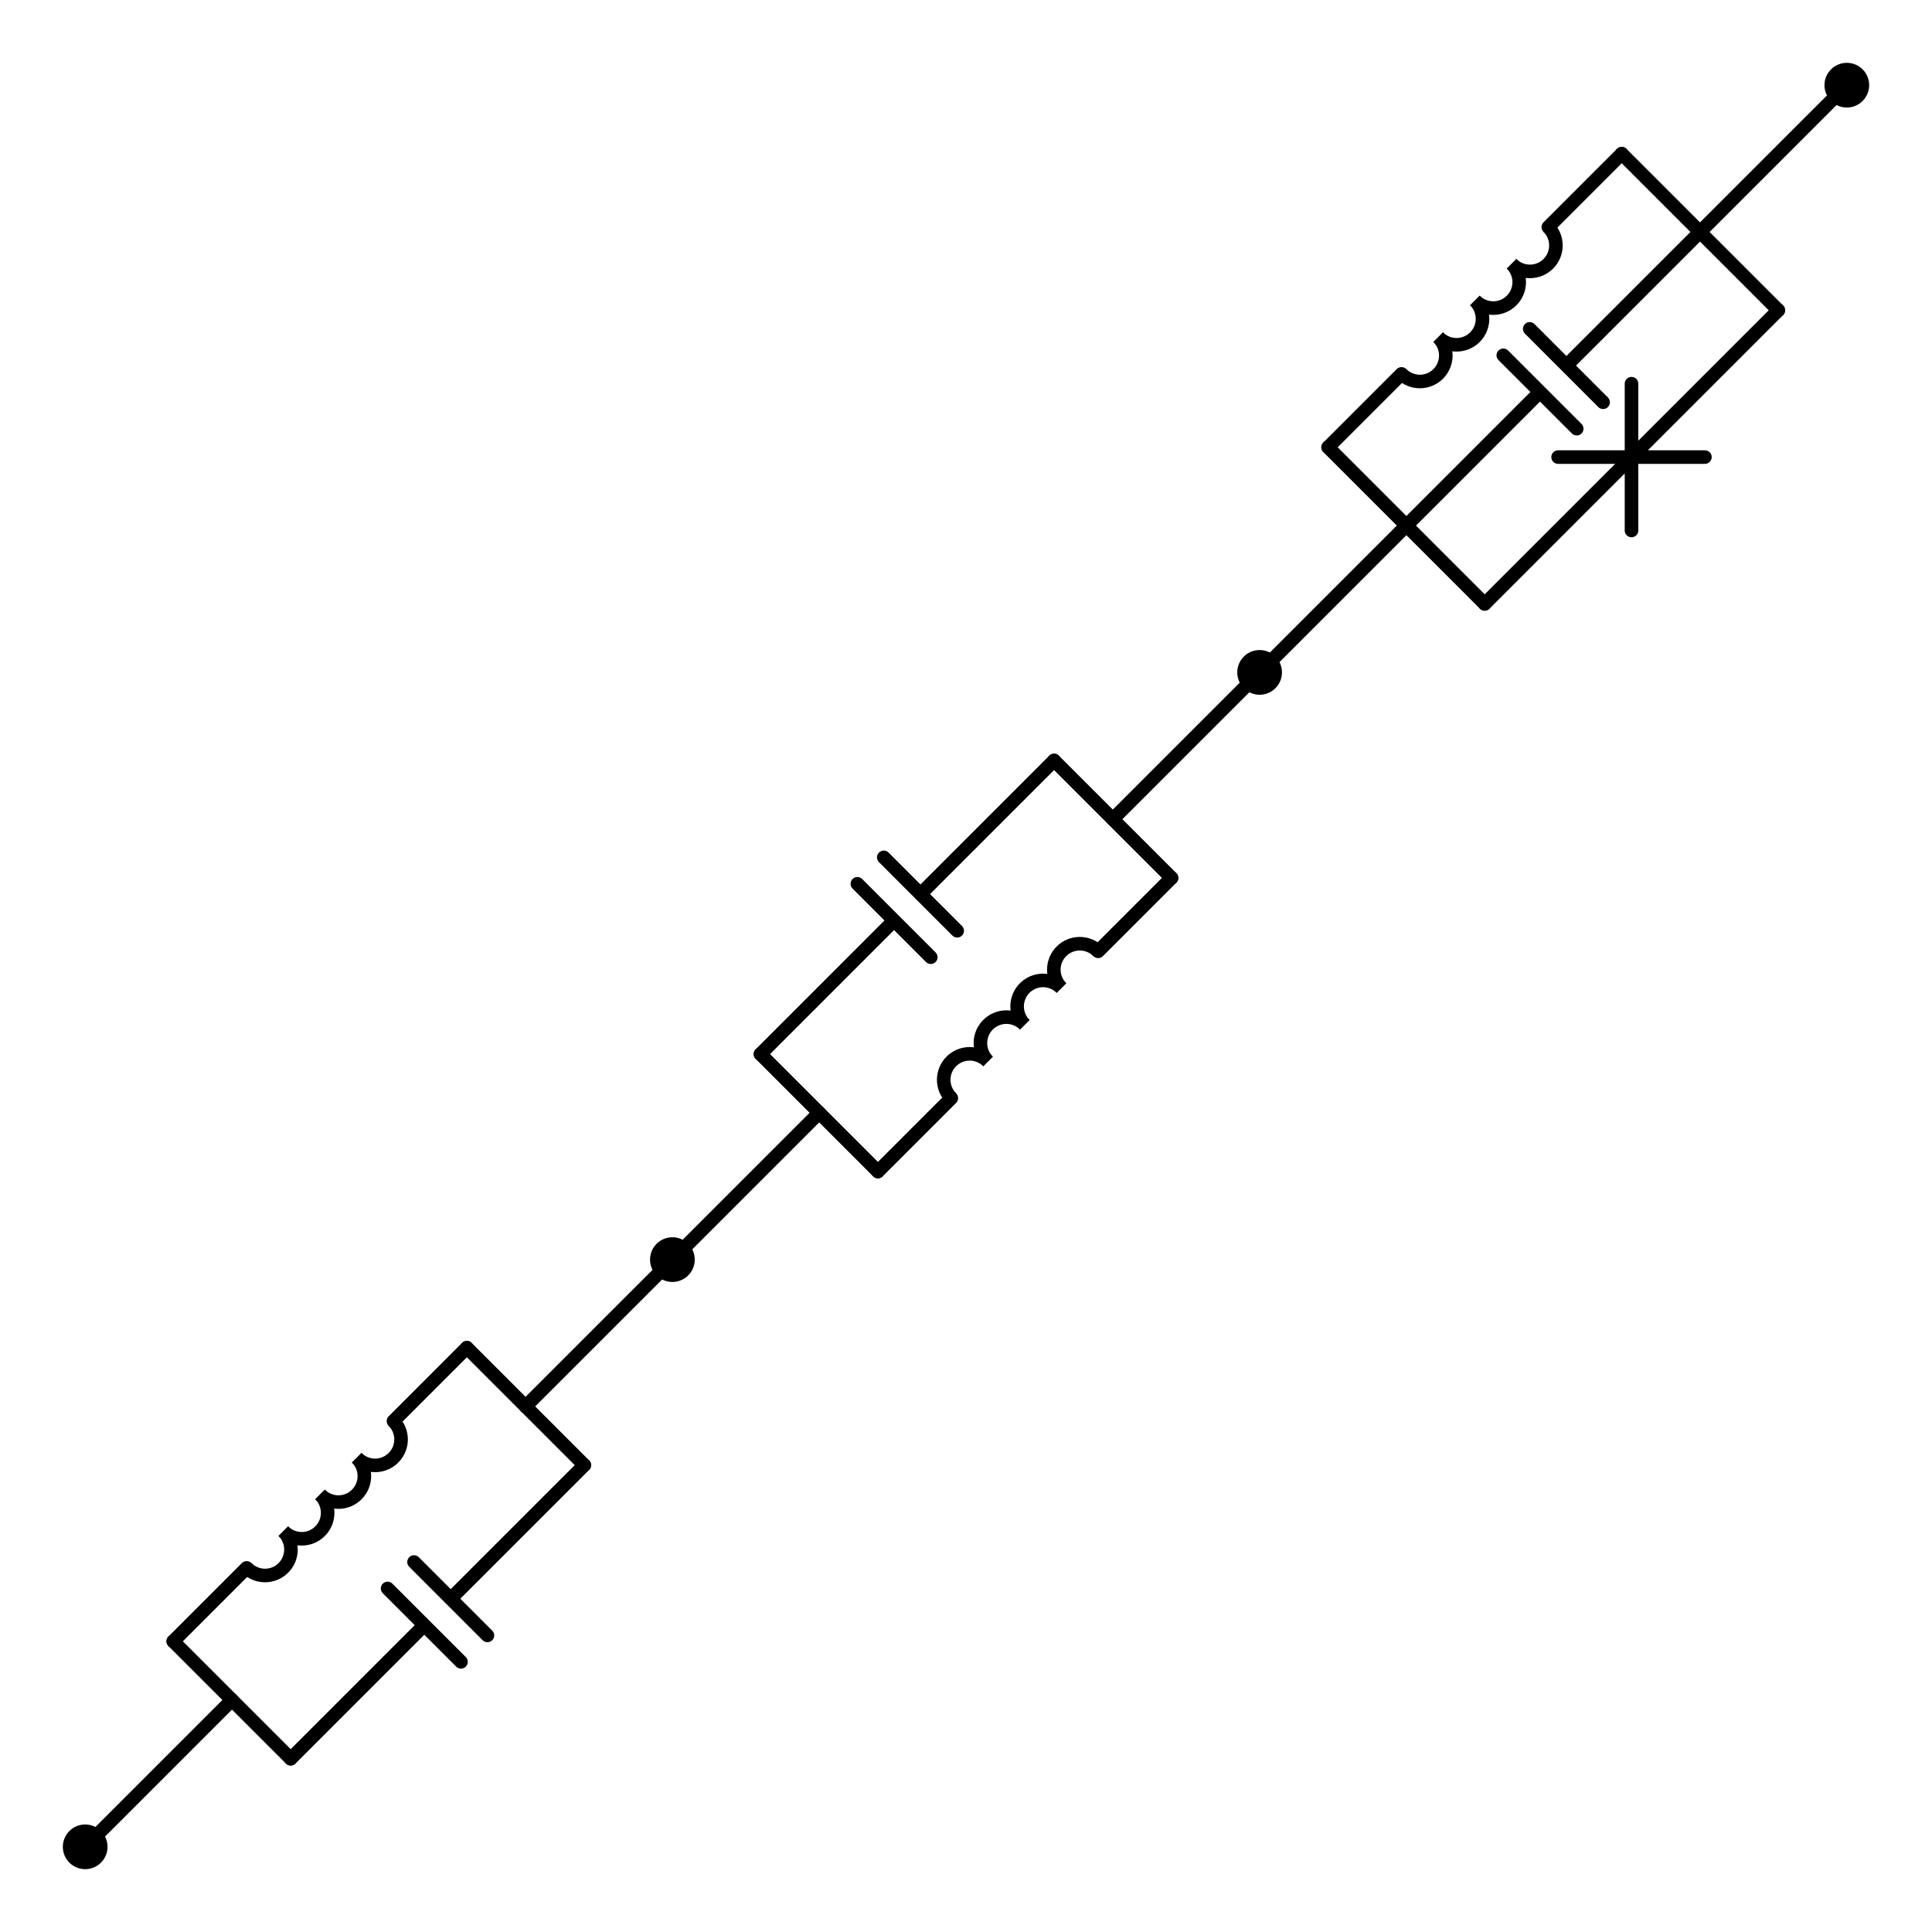 <?xml version="1.0" encoding="utf-8" standalone="no"?>
<!DOCTYPE svg PUBLIC "-//W3C//DTD SVG 1.1//EN"
  "http://www.w3.org/Graphics/SVG/1.1/DTD/svg11.dtd">
<svg xmlns:xlink="http://www.w3.org/1999/xlink" width="284.76pt" height="284.76pt" viewBox="0 0 284.76 284.76" xmlns="http://www.w3.org/2000/svg" version="1.1">
 <defs>
  <style type="text/css">*{stroke-linejoin: round; stroke-linecap: butt}</style>
 </defs>
 <g id="figure_1">
  <g id="patch_1">
   <path d="M 0 284.76 
L 284.76 284.76 
L 284.76 0 
L 0 0 
L 0 284.76 
z
" style="fill: none"/>
  </g>
  <g id="axes_1">
   <g id="patch_2">
    <path d="M 52.584 214.865 
C 53.301 215.582 54.275 215.986 55.289 215.986 
C 56.303 215.986 57.277 215.582 57.994 214.865 
C 58.711 214.148 59.114 213.175 59.114 212.161 
C 59.114 211.147 58.711 210.173 57.994 209.456 
" clip-path="url(#p6068dfc209)" style="fill: none; stroke: #000000; stroke-width: 2; stroke-linejoin: miter"/>
   </g>
   <g id="patch_3">
    <path d="M 47.175 220.275 
C 47.892 220.992 48.866 221.395 49.88 221.395 
C 50.894 221.395 51.867 220.992 52.584 220.275 
C 53.301 219.558 53.705 218.584 53.705 217.57 
C 53.705 216.556 53.301 215.582 52.584 214.865 
" clip-path="url(#p6068dfc209)" style="fill: none; stroke: #000000; stroke-width: 2; stroke-linejoin: miter"/>
   </g>
   <g id="patch_4">
    <path d="M 41.766 225.684 
C 42.483 226.401 43.456 226.804 44.47 226.804 
C 45.484 226.804 46.458 226.401 47.175 225.684 
C 47.892 224.967 48.295 223.993 48.295 222.979 
C 48.295 221.965 47.892 220.992 47.175 220.275 
" clip-path="url(#p6068dfc209)" style="fill: none; stroke: #000000; stroke-width: 2; stroke-linejoin: miter"/>
   </g>
   <g id="patch_5">
    <path d="M 36.356 231.093 
C 37.073 231.81 38.047 232.214 39.061 232.214 
C 40.075 232.214 41.049 231.81 41.766 231.093 
C 42.483 230.376 42.886 229.403 42.886 228.389 
C 42.886 227.375 42.483 226.401 41.766 225.684 
" clip-path="url(#p6068dfc209)" style="fill: none; stroke: #000000; stroke-width: 2; stroke-linejoin: miter"/>
   </g>
   <g id="patch_6">
    <path d="M 145.625 156.444 
C 144.908 155.727 143.935 155.324 142.921 155.324 
C 141.907 155.324 140.933 155.727 140.216 156.444 
C 139.499 157.161 139.096 158.135 139.096 159.149 
C 139.096 160.163 139.499 161.136 140.216 161.854 
" clip-path="url(#p6068dfc209)" style="fill: none; stroke: #000000; stroke-width: 2; stroke-linejoin: miter"/>
   </g>
   <g id="patch_7">
    <path d="M 151.035 151.035 
C 150.318 150.318 149.344 149.914 148.33 149.914 
C 147.316 149.914 146.342 150.318 145.625 151.035 
C 144.908 151.752 144.505 152.725 144.505 153.739 
C 144.505 154.754 144.908 155.727 145.625 156.444 
" clip-path="url(#p6068dfc209)" style="fill: none; stroke: #000000; stroke-width: 2; stroke-linejoin: miter"/>
   </g>
   <g id="patch_8">
    <path d="M 156.444 145.625 
C 155.727 144.908 154.754 144.505 153.739 144.505 
C 152.725 144.505 151.752 144.908 151.035 145.625 
C 150.318 146.342 149.914 147.316 149.914 148.33 
C 149.914 149.344 150.318 150.318 151.035 151.035 
" clip-path="url(#p6068dfc209)" style="fill: none; stroke: #000000; stroke-width: 2; stroke-linejoin: miter"/>
   </g>
   <g id="patch_9">
    <path d="M 161.854 140.216 
C 161.136 139.499 160.163 139.096 159.149 139.096 
C 158.135 139.096 157.161 139.499 156.444 140.216 
C 155.727 140.933 155.324 141.907 155.324 142.921 
C 155.324 143.935 155.727 144.908 156.444 145.625 
" clip-path="url(#p6068dfc209)" style="fill: none; stroke: #000000; stroke-width: 2; stroke-linejoin: miter"/>
   </g>
   <g id="patch_10">
    <path d="M 222.799 38.881 
C 223.516 39.598 224.49 40.001 225.504 40.001 
C 226.518 40.001 227.491 39.598 228.208 38.881 
C 228.925 38.164 229.329 37.19 229.329 36.176 
C 229.329 35.162 228.925 34.188 228.208 33.471 
" clip-path="url(#p6068dfc209)" style="fill: none; stroke: #000000; stroke-width: 2; stroke-linejoin: miter"/>
   </g>
   <g id="patch_11">
    <path d="M 217.39 44.29 
C 218.107 45.007 219.08 45.41 220.094 45.41 
C 221.108 45.41 222.082 45.007 222.799 44.29 
C 223.516 43.573 223.919 42.599 223.919 41.585 
C 223.919 40.571 223.516 39.598 222.799 38.881 
" clip-path="url(#p6068dfc209)" style="fill: none; stroke: #000000; stroke-width: 2; stroke-linejoin: miter"/>
   </g>
   <g id="patch_12">
    <path d="M 211.98 49.699 
C 212.697 50.416 213.671 50.82 214.685 50.82 
C 215.699 50.82 216.673 50.416 217.39 49.699 
C 218.107 48.982 218.51 48.009 218.51 46.995 
C 218.51 45.981 218.107 45.007 217.39 44.29 
" clip-path="url(#p6068dfc209)" style="fill: none; stroke: #000000; stroke-width: 2; stroke-linejoin: miter"/>
   </g>
   <g id="patch_13">
    <path d="M 206.571 55.109 
C 207.288 55.826 208.262 56.229 209.276 56.229 
C 210.29 56.229 211.263 55.826 211.98 55.109 
C 212.697 54.392 213.101 53.418 213.101 52.404 
C 213.101 51.39 212.697 50.416 211.98 49.699 
" clip-path="url(#p6068dfc209)" style="fill: none; stroke: #000000; stroke-width: 2; stroke-linejoin: miter"/>
   </g>
   <g id="line2d_1">
    <path d="M 99.105 185.655 
L 77.467 207.292 
" clip-path="url(#p6068dfc209)" style="fill: none; stroke: #000000; stroke-width: 2; stroke-linecap: round"/>
   </g>
   <g id="line2d_2">
    <path d="M 12.555 272.205 
L 34.192 250.567 
" clip-path="url(#p6068dfc209)" style="fill: none; stroke: #000000; stroke-width: 2; stroke-linecap: round"/>
   </g>
   <g id="line2d_3">
    <path d="M 86.122 215.947 
L 68.812 198.637 
" clip-path="url(#p6068dfc209)" style="fill: none; stroke: #000000; stroke-width: 2; stroke-linecap: round"/>
   </g>
   <g id="line2d_4">
    <path d="M 42.847 259.222 
L 25.537 241.912 
" clip-path="url(#p6068dfc209)" style="fill: none; stroke: #000000; stroke-width: 2; stroke-linecap: round"/>
   </g>
   <g id="line2d_5">
    <path d="M 86.122 215.947 
L 66.432 235.637 
M 71.842 241.047 
L 61.023 230.228 
M 67.947 244.941 
L 57.128 234.123 
M 62.538 239.532 
L 42.847 259.222 
" clip-path="url(#p6068dfc209)" style="fill: none; stroke: #000000; stroke-width: 2; stroke-linecap: round"/>
   </g>
   <g id="line2d_6">
    <path d="M 68.812 198.637 
L 57.994 209.456 
M 36.356 231.093 
L 25.537 241.912 
" clip-path="url(#p6068dfc209)" style="fill: none; stroke: #000000; stroke-width: 2; stroke-linecap: round"/>
   </g>
   <g id="line2d_7">
    <path d="M 99.105 185.655 
L 120.742 164.017 
" clip-path="url(#p6068dfc209)" style="fill: none; stroke: #000000; stroke-width: 2; stroke-linecap: round"/>
   </g>
   <g id="line2d_8">
    <path d="M 185.655 99.105 
L 164.017 120.742 
" clip-path="url(#p6068dfc209)" style="fill: none; stroke: #000000; stroke-width: 2; stroke-linecap: round"/>
   </g>
   <g id="line2d_9">
    <path d="M 112.087 155.362 
L 129.397 172.672 
" clip-path="url(#p6068dfc209)" style="fill: none; stroke: #000000; stroke-width: 2; stroke-linecap: round"/>
   </g>
   <g id="line2d_10">
    <path d="M 155.362 112.087 
L 172.672 129.397 
" clip-path="url(#p6068dfc209)" style="fill: none; stroke: #000000; stroke-width: 2; stroke-linecap: round"/>
   </g>
   <g id="line2d_11">
    <path d="M 112.087 155.362 
L 131.777 135.672 
M 126.368 130.263 
L 137.187 141.082 
M 130.263 126.368 
L 141.082 137.187 
M 135.672 131.777 
L 155.362 112.087 
" clip-path="url(#p6068dfc209)" style="fill: none; stroke: #000000; stroke-width: 2; stroke-linecap: round"/>
   </g>
   <g id="line2d_12">
    <path d="M 129.397 172.672 
L 140.216 161.854 
M 161.854 140.216 
L 172.672 129.397 
" clip-path="url(#p6068dfc209)" style="fill: none; stroke: #000000; stroke-width: 2; stroke-linecap: round"/>
   </g>
   <g id="line2d_13">
    <path d="M 272.205 12.555 
L 250.567 34.192 
" clip-path="url(#p6068dfc209)" style="fill: none; stroke: #000000; stroke-width: 2; stroke-linecap: round"/>
   </g>
   <g id="line2d_14">
    <path d="M 185.655 99.105 
L 207.292 77.467 
" clip-path="url(#p6068dfc209)" style="fill: none; stroke: #000000; stroke-width: 2; stroke-linecap: round"/>
   </g>
   <g id="line2d_15">
    <path d="M 262.107 45.732 
L 239.027 22.652 
" clip-path="url(#p6068dfc209)" style="fill: none; stroke: #000000; stroke-width: 2; stroke-linecap: round"/>
   </g>
   <g id="line2d_16">
    <path d="M 218.832 89.007 
L 195.752 65.927 
" clip-path="url(#p6068dfc209)" style="fill: none; stroke: #000000; stroke-width: 2; stroke-linecap: round"/>
   </g>
   <g id="line2d_17">
    <path d="M 250.567 34.192 
L 230.877 53.883 
M 236.286 59.292 
L 225.468 48.473 
M 232.392 63.187 
L 221.573 52.368 
M 226.982 57.777 
L 207.292 77.467 
" clip-path="url(#p6068dfc209)" style="fill: none; stroke: #000000; stroke-width: 2; stroke-linecap: round"/>
   </g>
   <g id="line2d_18">
    <path d="M 262.107 45.732 
L 240.47 67.37 
M 251.288 67.37 
L 229.651 67.37 
M 240.47 78.189 
L 240.47 56.551 
M 240.47 67.37 
L 218.832 89.007 
" clip-path="url(#p6068dfc209)" style="fill: none; stroke: #000000; stroke-width: 2; stroke-linecap: round"/>
   </g>
   <g id="line2d_19">
    <path d="M 239.027 22.652 
L 228.208 33.471 
M 206.571 55.109 
L 195.752 65.927 
" clip-path="url(#p6068dfc209)" style="fill: none; stroke: #000000; stroke-width: 2; stroke-linecap: round"/>
   </g>
   <g id="patch_14">
    <path d="M 99.105 187.95 
C 99.714 187.95 100.297 187.708 100.728 187.278 
C 101.158 186.847 101.4 186.263 101.4 185.655 
C 101.4 185.046 101.158 184.462 100.728 184.032 
C 100.297 183.602 99.714 183.36 99.105 183.36 
C 98.496 183.36 97.912 183.602 97.482 184.032 
C 97.052 184.462 96.81 185.046 96.81 185.655 
C 96.81 186.263 97.052 186.847 97.482 187.278 
C 97.912 187.708 98.496 187.95 99.105 187.95 
z
" clip-path="url(#p6068dfc209)" style="stroke: #000000; stroke-width: 2; stroke-linejoin: miter"/>
   </g>
   <g id="patch_15">
    <path d="M 12.555 274.5 
C 13.164 274.5 13.747 274.258 14.178 273.827 
C 14.608 273.397 14.85 272.813 14.85 272.205 
C 14.85 271.596 14.608 271.012 14.178 270.582 
C 13.747 270.151 13.164 269.91 12.555 269.91 
C 11.946 269.91 11.363 270.151 10.932 270.582 
C 10.502 271.012 10.26 271.596 10.26 272.205 
C 10.26 272.813 10.502 273.397 10.932 273.827 
C 11.363 274.258 11.946 274.5 12.555 274.5 
z
" clip-path="url(#p6068dfc209)" style="stroke: #000000; stroke-width: 2; stroke-linejoin: miter"/>
   </g>
   <g id="patch_16">
    <path d="M 185.655 101.4 
C 186.263 101.4 186.847 101.158 187.278 100.728 
C 187.708 100.297 187.95 99.714 187.95 99.105 
C 187.95 98.496 187.708 97.912 187.278 97.482 
C 186.847 97.052 186.263 96.81 185.655 96.81 
C 185.046 96.81 184.462 97.052 184.032 97.482 
C 183.602 97.912 183.36 98.496 183.36 99.105 
C 183.36 99.714 183.602 100.297 184.032 100.728 
C 184.462 101.158 185.046 101.4 185.655 101.4 
z
" clip-path="url(#p6068dfc209)" style="stroke: #000000; stroke-width: 2; stroke-linejoin: miter"/>
   </g>
   <g id="patch_17">
    <path d="M 272.205 14.85 
C 272.813 14.85 273.397 14.608 273.827 14.178 
C 274.258 13.747 274.5 13.164 274.5 12.555 
C 274.5 11.946 274.258 11.363 273.827 10.932 
C 273.397 10.502 272.813 10.26 272.205 10.26 
C 271.596 10.26 271.012 10.502 270.582 10.932 
C 270.151 11.363 269.91 11.946 269.91 12.555 
C 269.91 13.164 270.151 13.747 270.582 14.178 
C 271.012 14.608 271.596 14.85 272.205 14.85 
z
" clip-path="url(#p6068dfc209)" style="stroke: #000000; stroke-width: 2; stroke-linejoin: miter"/>
   </g>
  </g>
 </g>
 <defs>
  <clipPath id="p6068dfc209">
   <rect x="7.2" y="7.2" width="270.36" height="270.36"/>
  </clipPath>
 </defs>
</svg>
